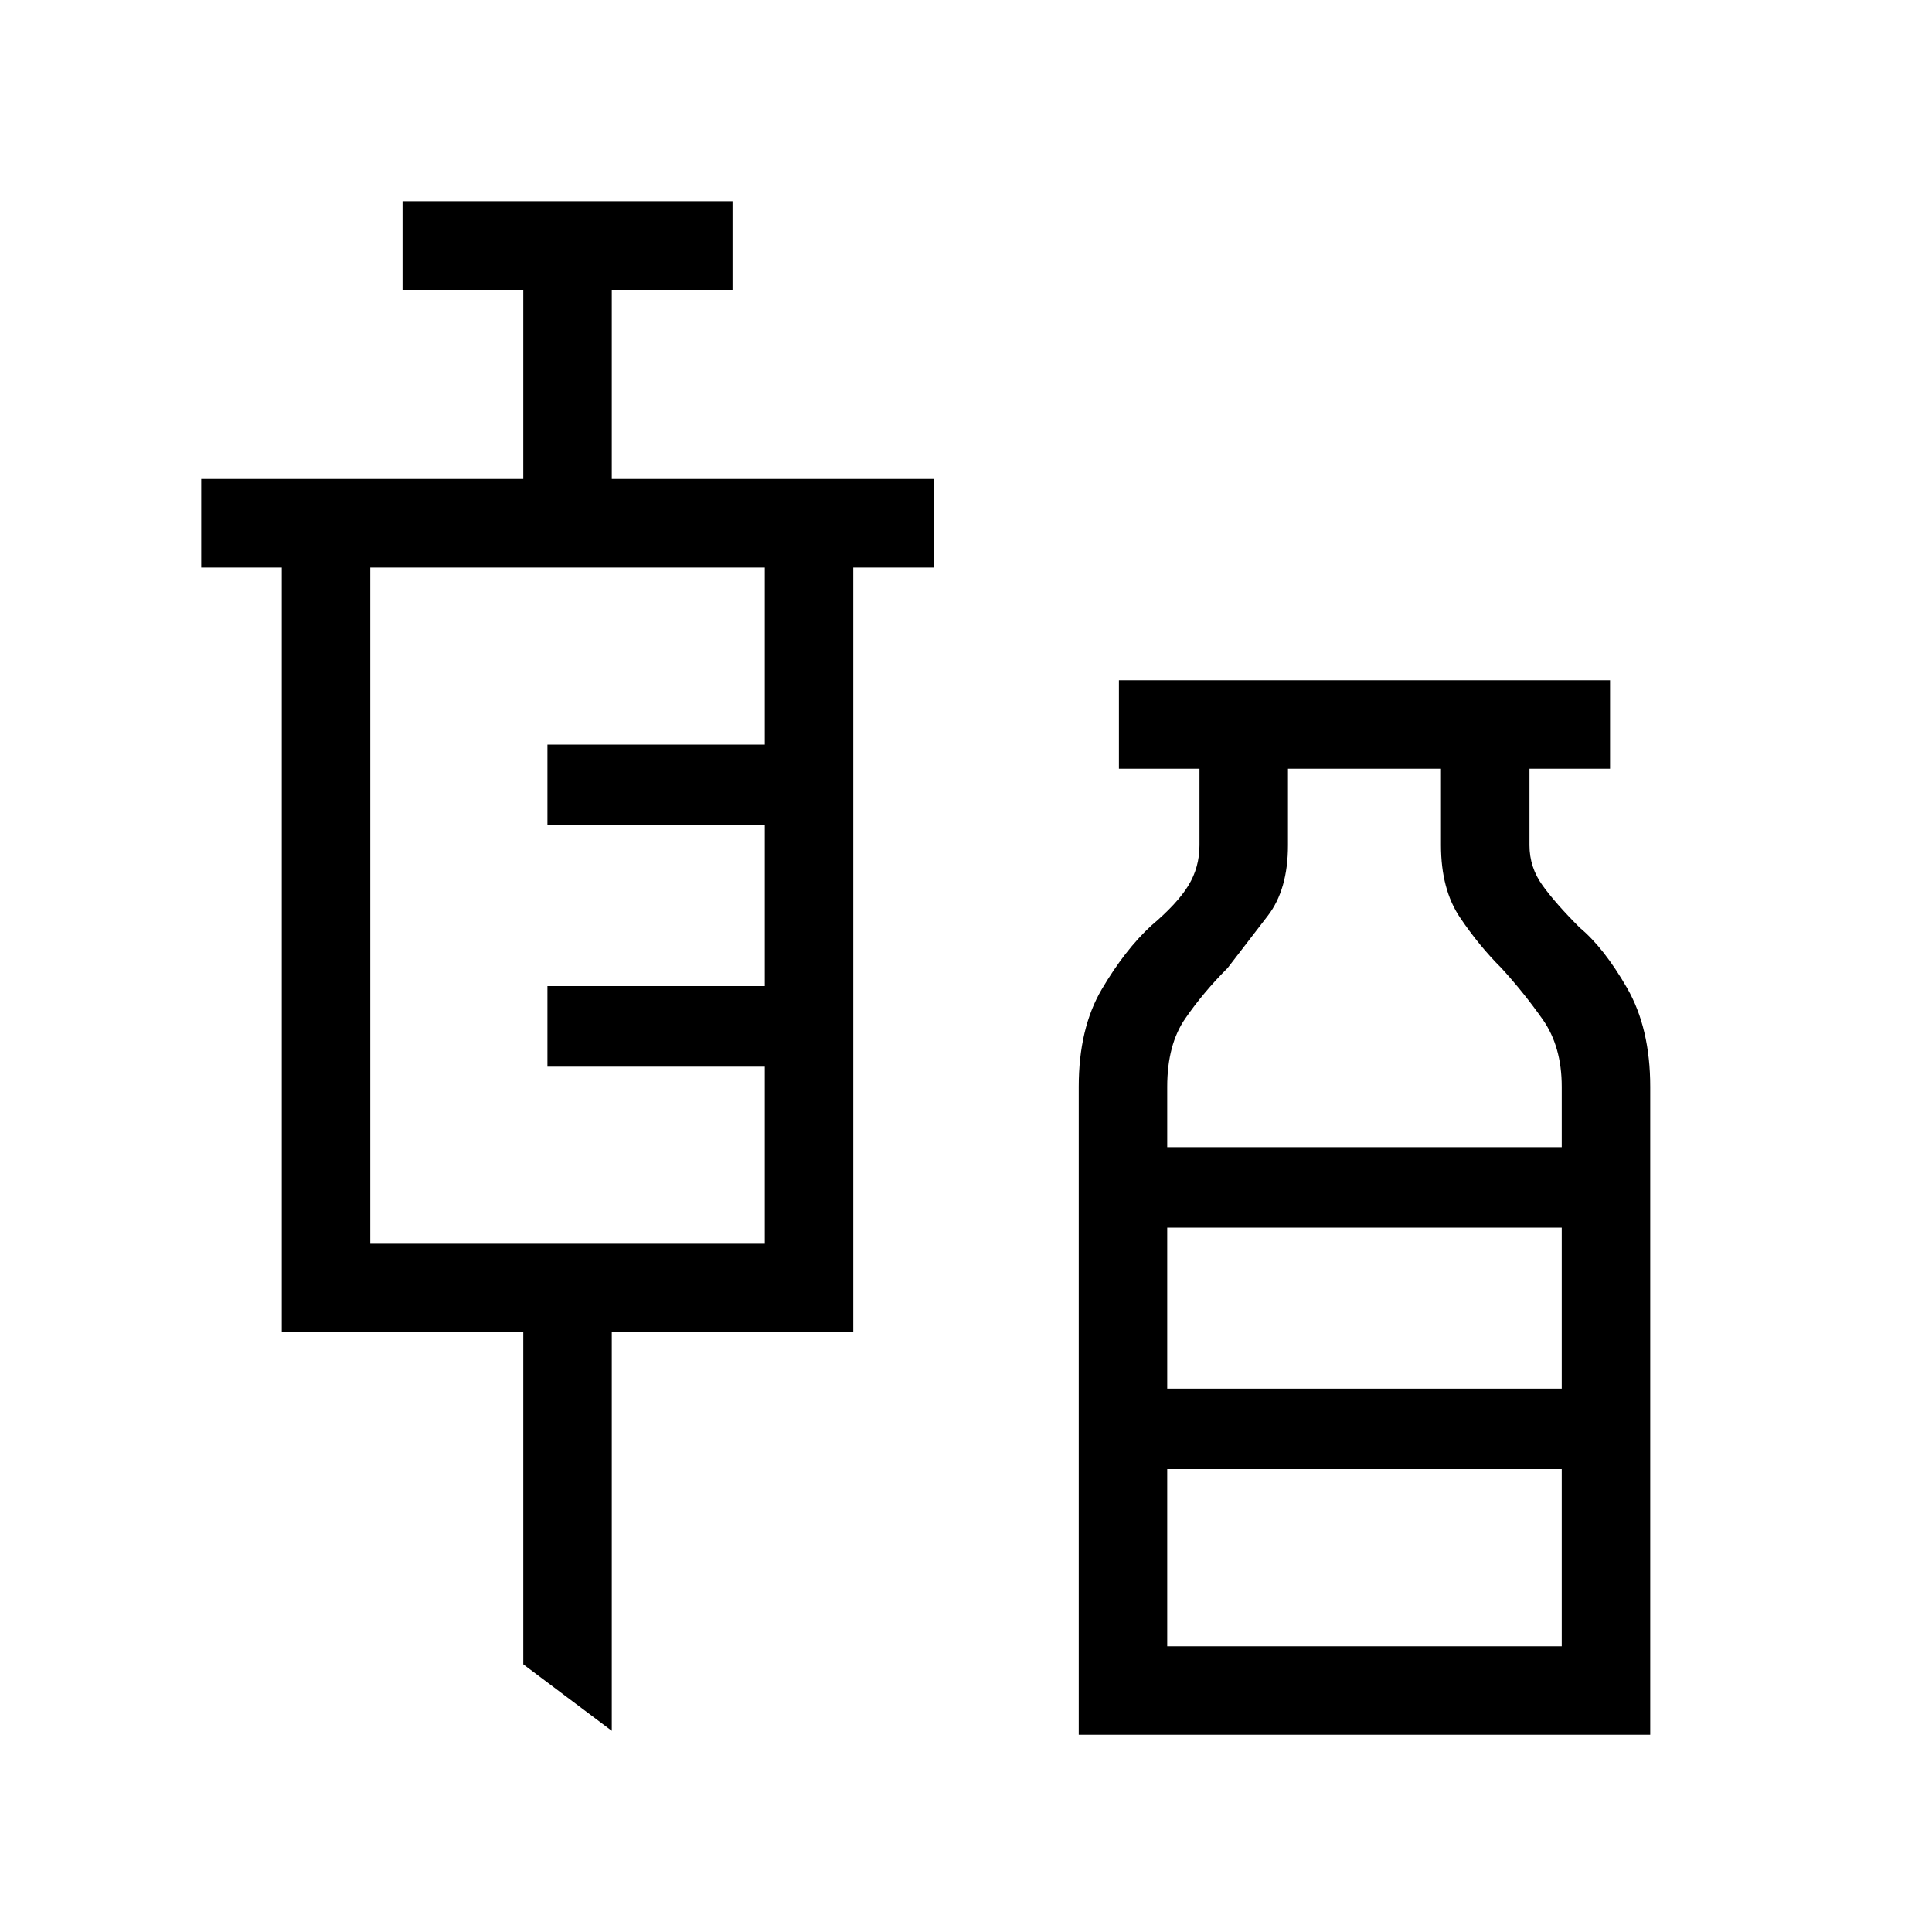 <svg xmlns="http://www.w3.org/2000/svg" height="20" width="20"><path d="M6.333 17.917 5.417 17.229V13.792H2.917V5.875H2.083V4.958H5.417V3H4.167V2.083H7.583V3H6.333V4.958H9.667V5.875H8.833V13.792H6.333ZM3.833 12.875H7.917V11.042H5.667V10.208H7.917V8.542H5.667V7.708H7.917V5.875H3.833ZM11.167 17.958V11.25Q11.167 10.646 11.406 10.24Q11.646 9.833 11.917 9.583Q12.188 9.354 12.302 9.167Q12.417 8.979 12.417 8.75V7.958H11.583V7.042H16.667V7.958H15.833V8.75Q15.833 8.979 15.969 9.167Q16.104 9.354 16.354 9.604Q16.604 9.812 16.844 10.229Q17.083 10.646 17.083 11.25V17.958ZM12.083 11.875H16.167V11.25Q16.167 10.833 15.969 10.552Q15.771 10.271 15.542 10.021Q15.312 9.792 15.115 9.5Q14.917 9.208 14.917 8.75V7.958H13.333V8.75Q13.333 9.208 13.125 9.479Q12.917 9.75 12.708 10.021Q12.458 10.271 12.271 10.542Q12.083 10.812 12.083 11.25ZM12.083 14.375H16.167V12.708H12.083ZM12.083 17.042H16.167V15.208H12.083ZM12.083 14.375H16.167Z"/></svg>